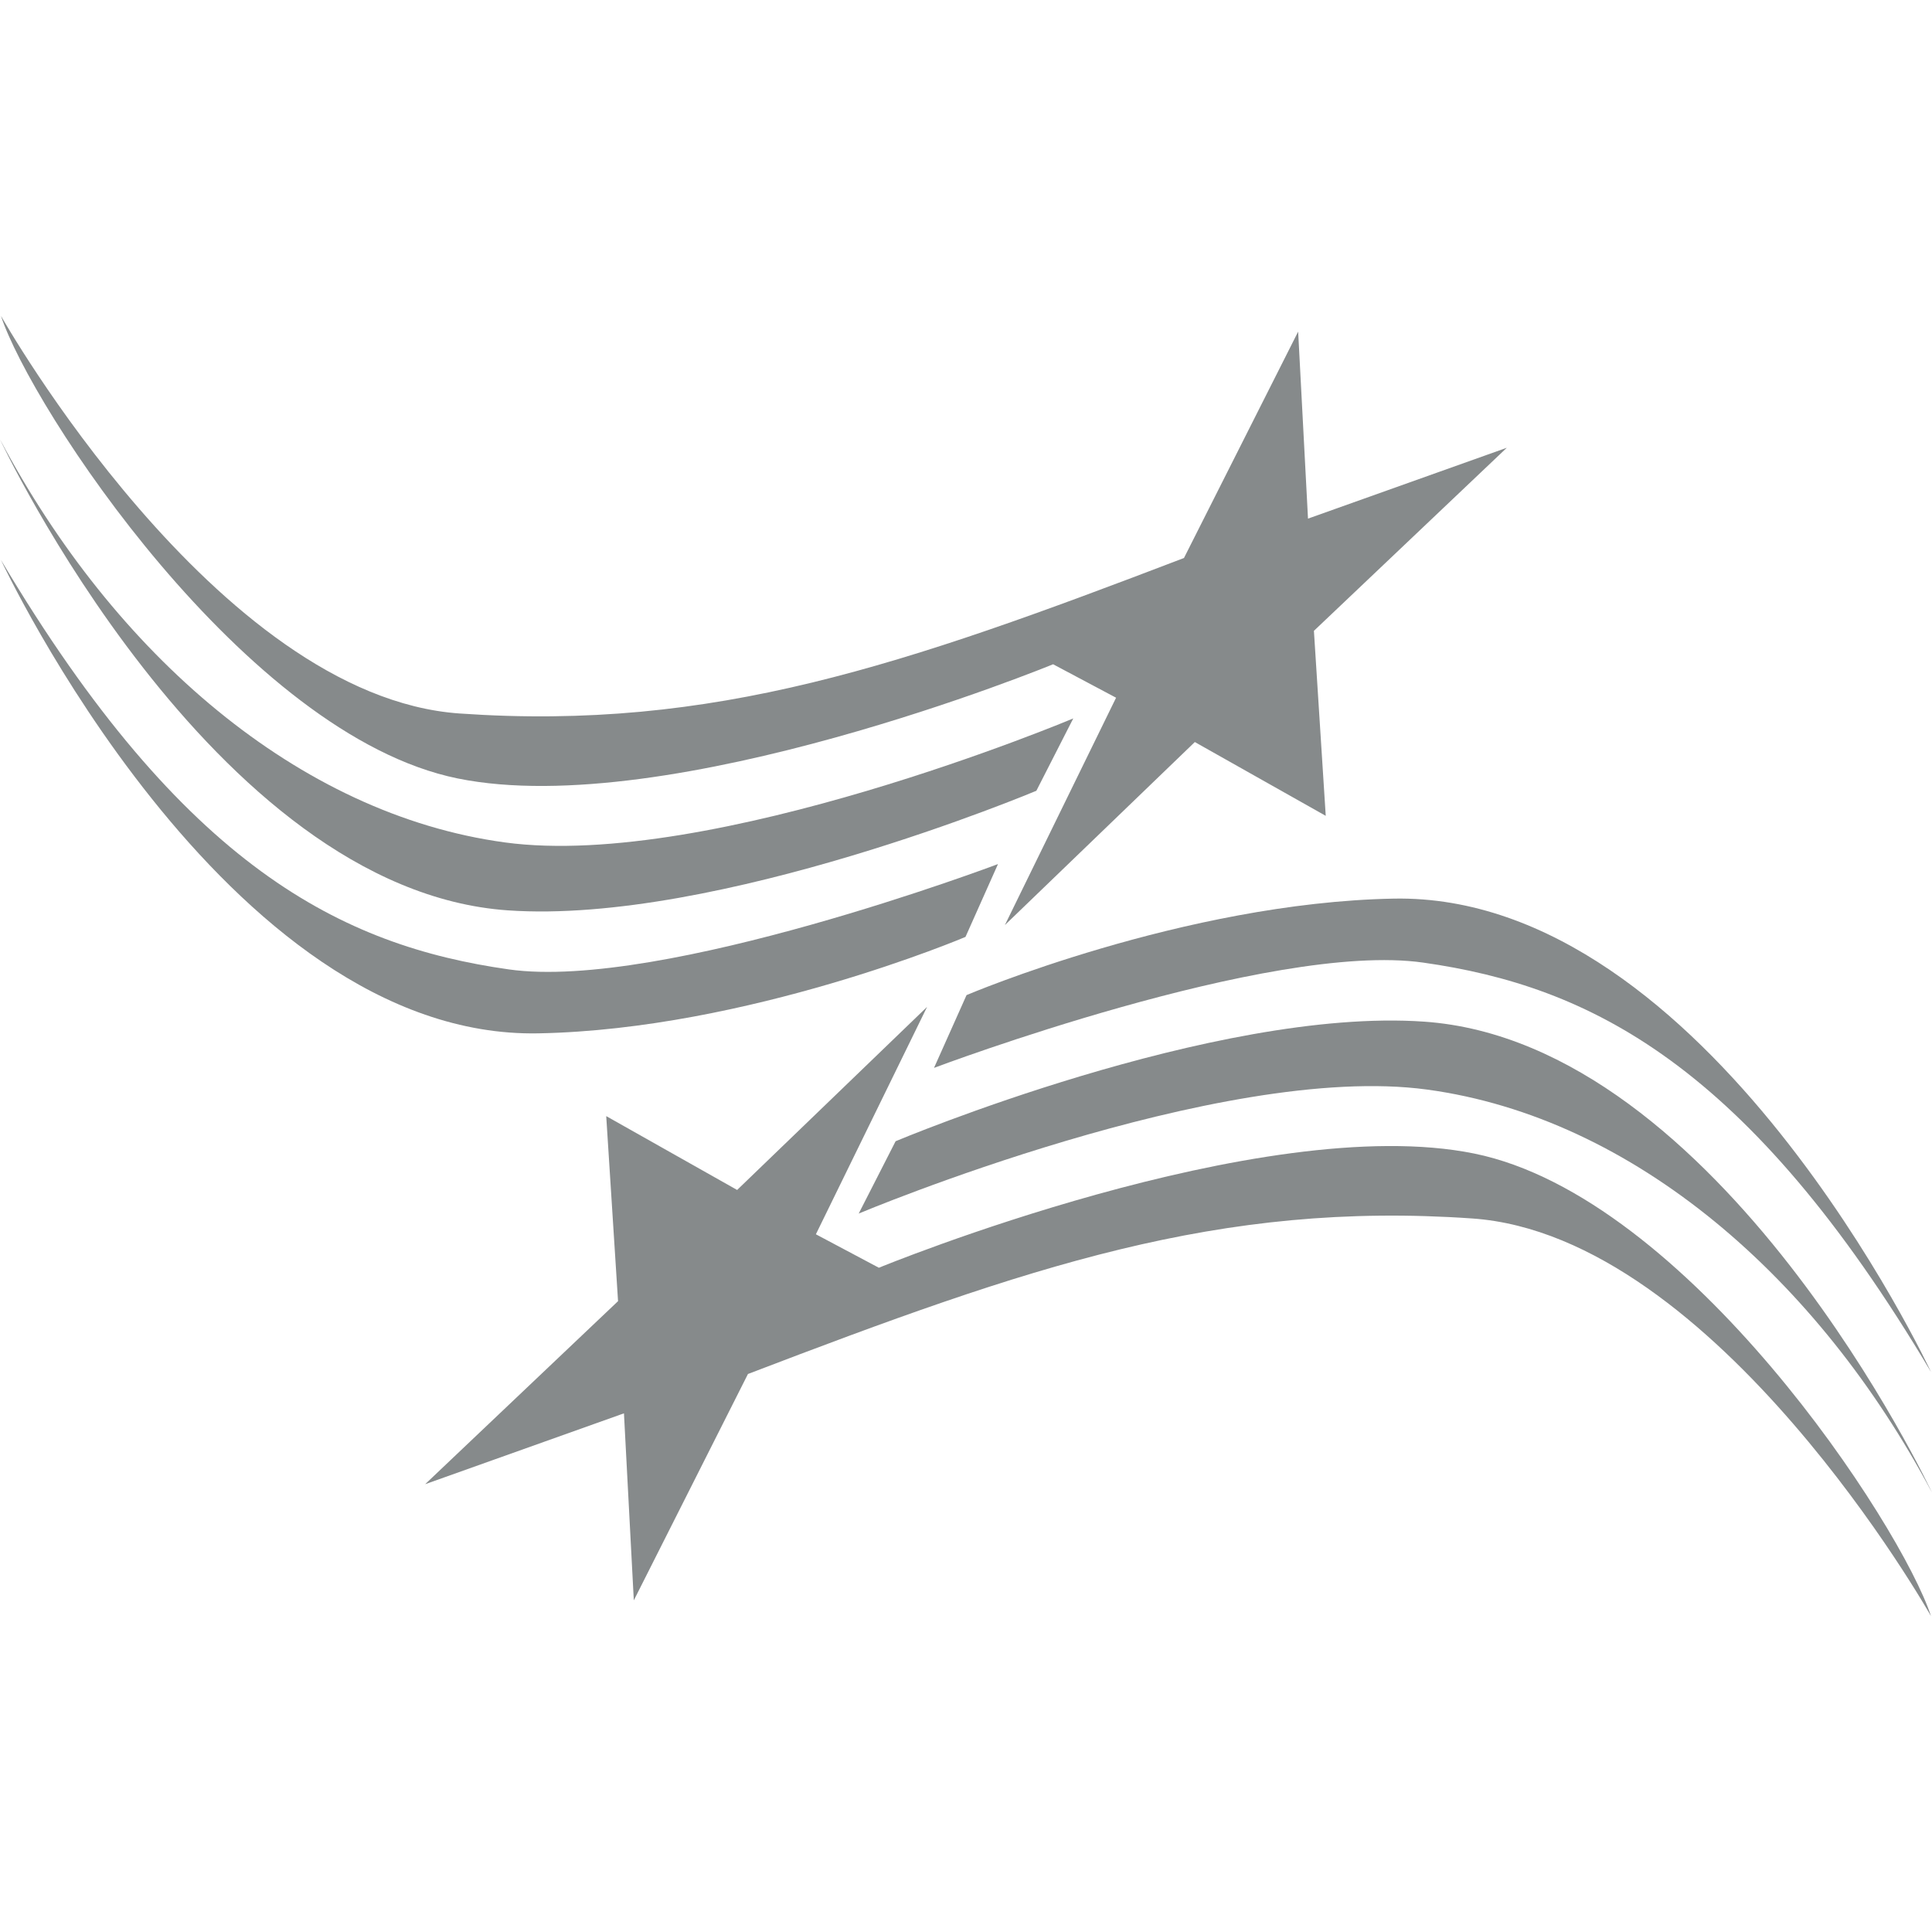 <?xml version="1.0" encoding="utf-8"?>
<!-- Generator: Adobe Illustrator 16.2.1, SVG Export Plug-In . SVG Version: 6.00 Build 0)  -->
<!DOCTYPE svg PUBLIC "-//W3C//DTD SVG 1.1//EN" "http://www.w3.org/Graphics/SVG/1.1/DTD/svg11.dtd">
<svg version="1.1" id="Layer_1" xmlns="http://www.w3.org/2000/svg" xmlns:xlink="http://www.w3.org/1999/xlink" x="0px" y="0px"
	 width="50px" height="50px" viewBox="0 0 50 50" enable-background="new 0 0 50 50" xml:space="preserve">
<g>
	<g>
		<path fill="#868A8B" d="M11.003,38.411l4.992-4.737l-0.306-4.789l3.388,1.911l4.916-4.738l-2.878,5.885l1.63,0.866
			c0,0,9.909-4.075,15.41-2.955c5.502,1.121,11.055,9.628,11.819,11.971c0,0-5.558-9.85-11.87-10.291
			c-6.572-0.458-11.487,1.248-18.747,4.025l-2.954,5.858l-0.255-4.84L11.003,38.411z"/>
		<path fill="#868A8B" d="M22.223,31.407c0,0,9.361-3.936,14.71-3.209c5.349,0.726,10.125,4.89,13.067,10.43
			c0,0-5.464-11.653-13.144-12.188c-5.425-0.378-13.678,3.095-13.678,3.095L22.223,31.407z"/>
		<path fill="#868A8B" d="M24.172,27.637c0,0,8.708-3.287,12.66-2.725c4.304,0.611,8.405,2.623,13.143,10.596
			c0,0-5.783-12.404-13.907-12.252c-5.426,0.103-11.054,2.497-11.054,2.497L24.172,27.637z"/>
	</g>
	<g>
		<path fill="#868A8B" d="M38.996,11.588l-4.992,4.738l0.306,4.788l-3.388-1.91l-4.916,4.737l2.878-5.884l-1.63-0.866
			c0,0-9.908,4.075-15.41,2.955S0.789,10.518,0.025,8.175c0,0,5.558,9.85,11.87,10.29c6.571,0.459,11.487-1.248,18.746-4.024
			l2.955-5.859l0.255,4.84L38.996,11.588z"/>
		<path fill="#868A8B" d="M27.776,18.593c0,0-9.36,3.935-14.709,3.209S2.942,16.912,0,11.372c0,0,5.463,11.653,13.143,12.188
			c5.426,0.378,13.678-3.095,13.678-3.095L27.776,18.593z"/>
		<path fill="#868A8B" d="M25.828,22.362c0,0-8.708,3.287-12.66,2.726c-4.304-0.611-8.405-2.624-13.143-10.596
			c0,0,5.783,12.404,13.908,12.251c5.425-0.102,11.054-2.496,11.054-2.496L25.828,22.362z"/>
	</g>
</g>
</svg>
